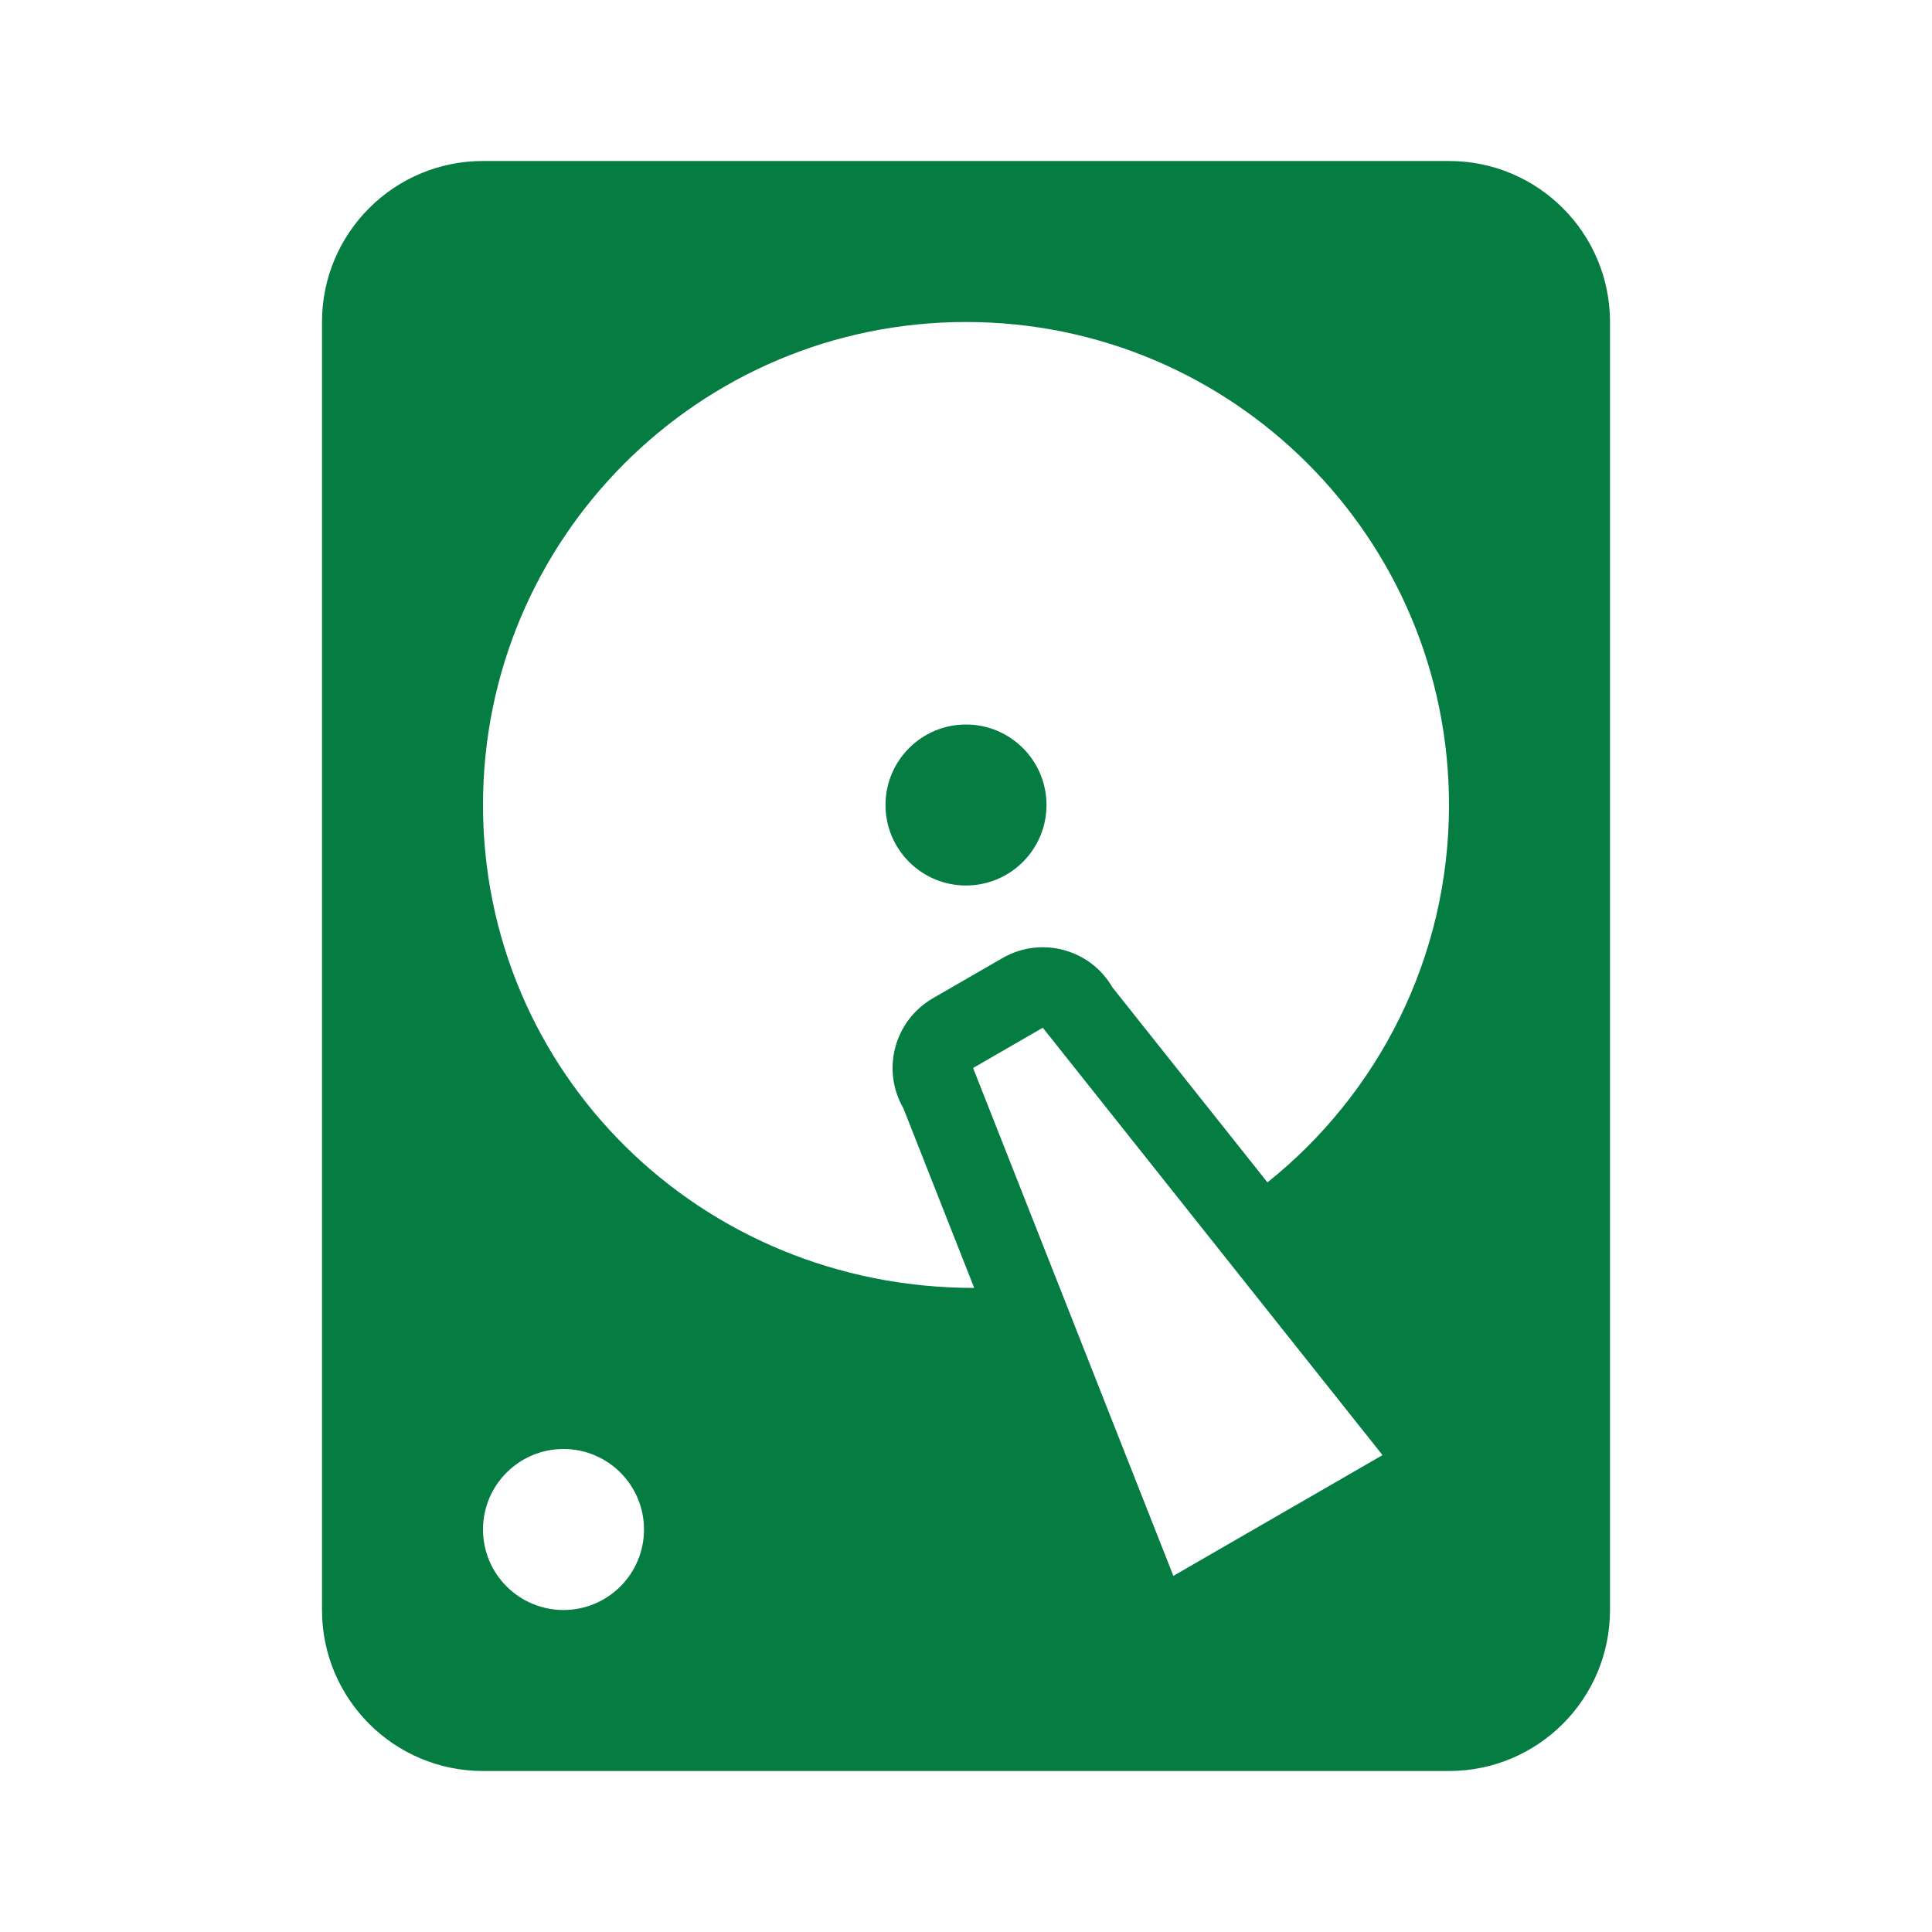 <?xml version="1.0" encoding="utf-8"?>
<!DOCTYPE svg PUBLIC "-//W3C//DTD SVG 1.1//EN" "http://www.w3.org/Graphics/SVG/1.1/DTD/svg11.dtd">
<svg xmlns="http://www.w3.org/2000/svg" xmlns:xlink="http://www.w3.org/1999/xlink" version="1.1" baseProfile="full" width="24" height="24" viewBox="0 0 24.00 24.00" enable-background="new 0 0 24.00 24.00" xml:space="preserve">
	<path fill="#057C42" fill-opacity="1" stroke-linejoin="round" d="M 6,2L 18,2C 19.105,2 20,2.895 20,4L 20,20C 20,21.105 19.105,22 18,22L 6,22C 4.895,22 4,21.105 4,20L 4,4C 4,2.895 4.895,2 6,2 Z M 12,4C 8.686,4 6,6.686 6,10C 6,13.314 8.686,16 12.102,15.999L 11.222,13.767C 10.946,13.289 11.11,12.678 11.588,12.401L 12.454,11.901C 12.932,11.625 13.544,11.789 13.82,12.267L 15.745,14.688C 17.119,13.589 18,11.897 18,10C 18,6.686 15.314,4 12,4 Z M 12,9C 12.552,9 13,9.448 13,10C 13,10.552 12.552,11 12,11C 11.448,11 11,10.552 11,10C 11,9.448 11.448,9 12,9 Z M 7,18C 6.448,18 6,18.448 6,19C 6,19.552 6.448,20 7,20C 7.552,20 8,19.552 8,19C 8,18.448 7.552,18 7,18 Z M 12.088,13.267L 14.576,19.576L 17.174,18.076L 12.954,12.767L 12.088,13.267 Z "/>
</svg>
